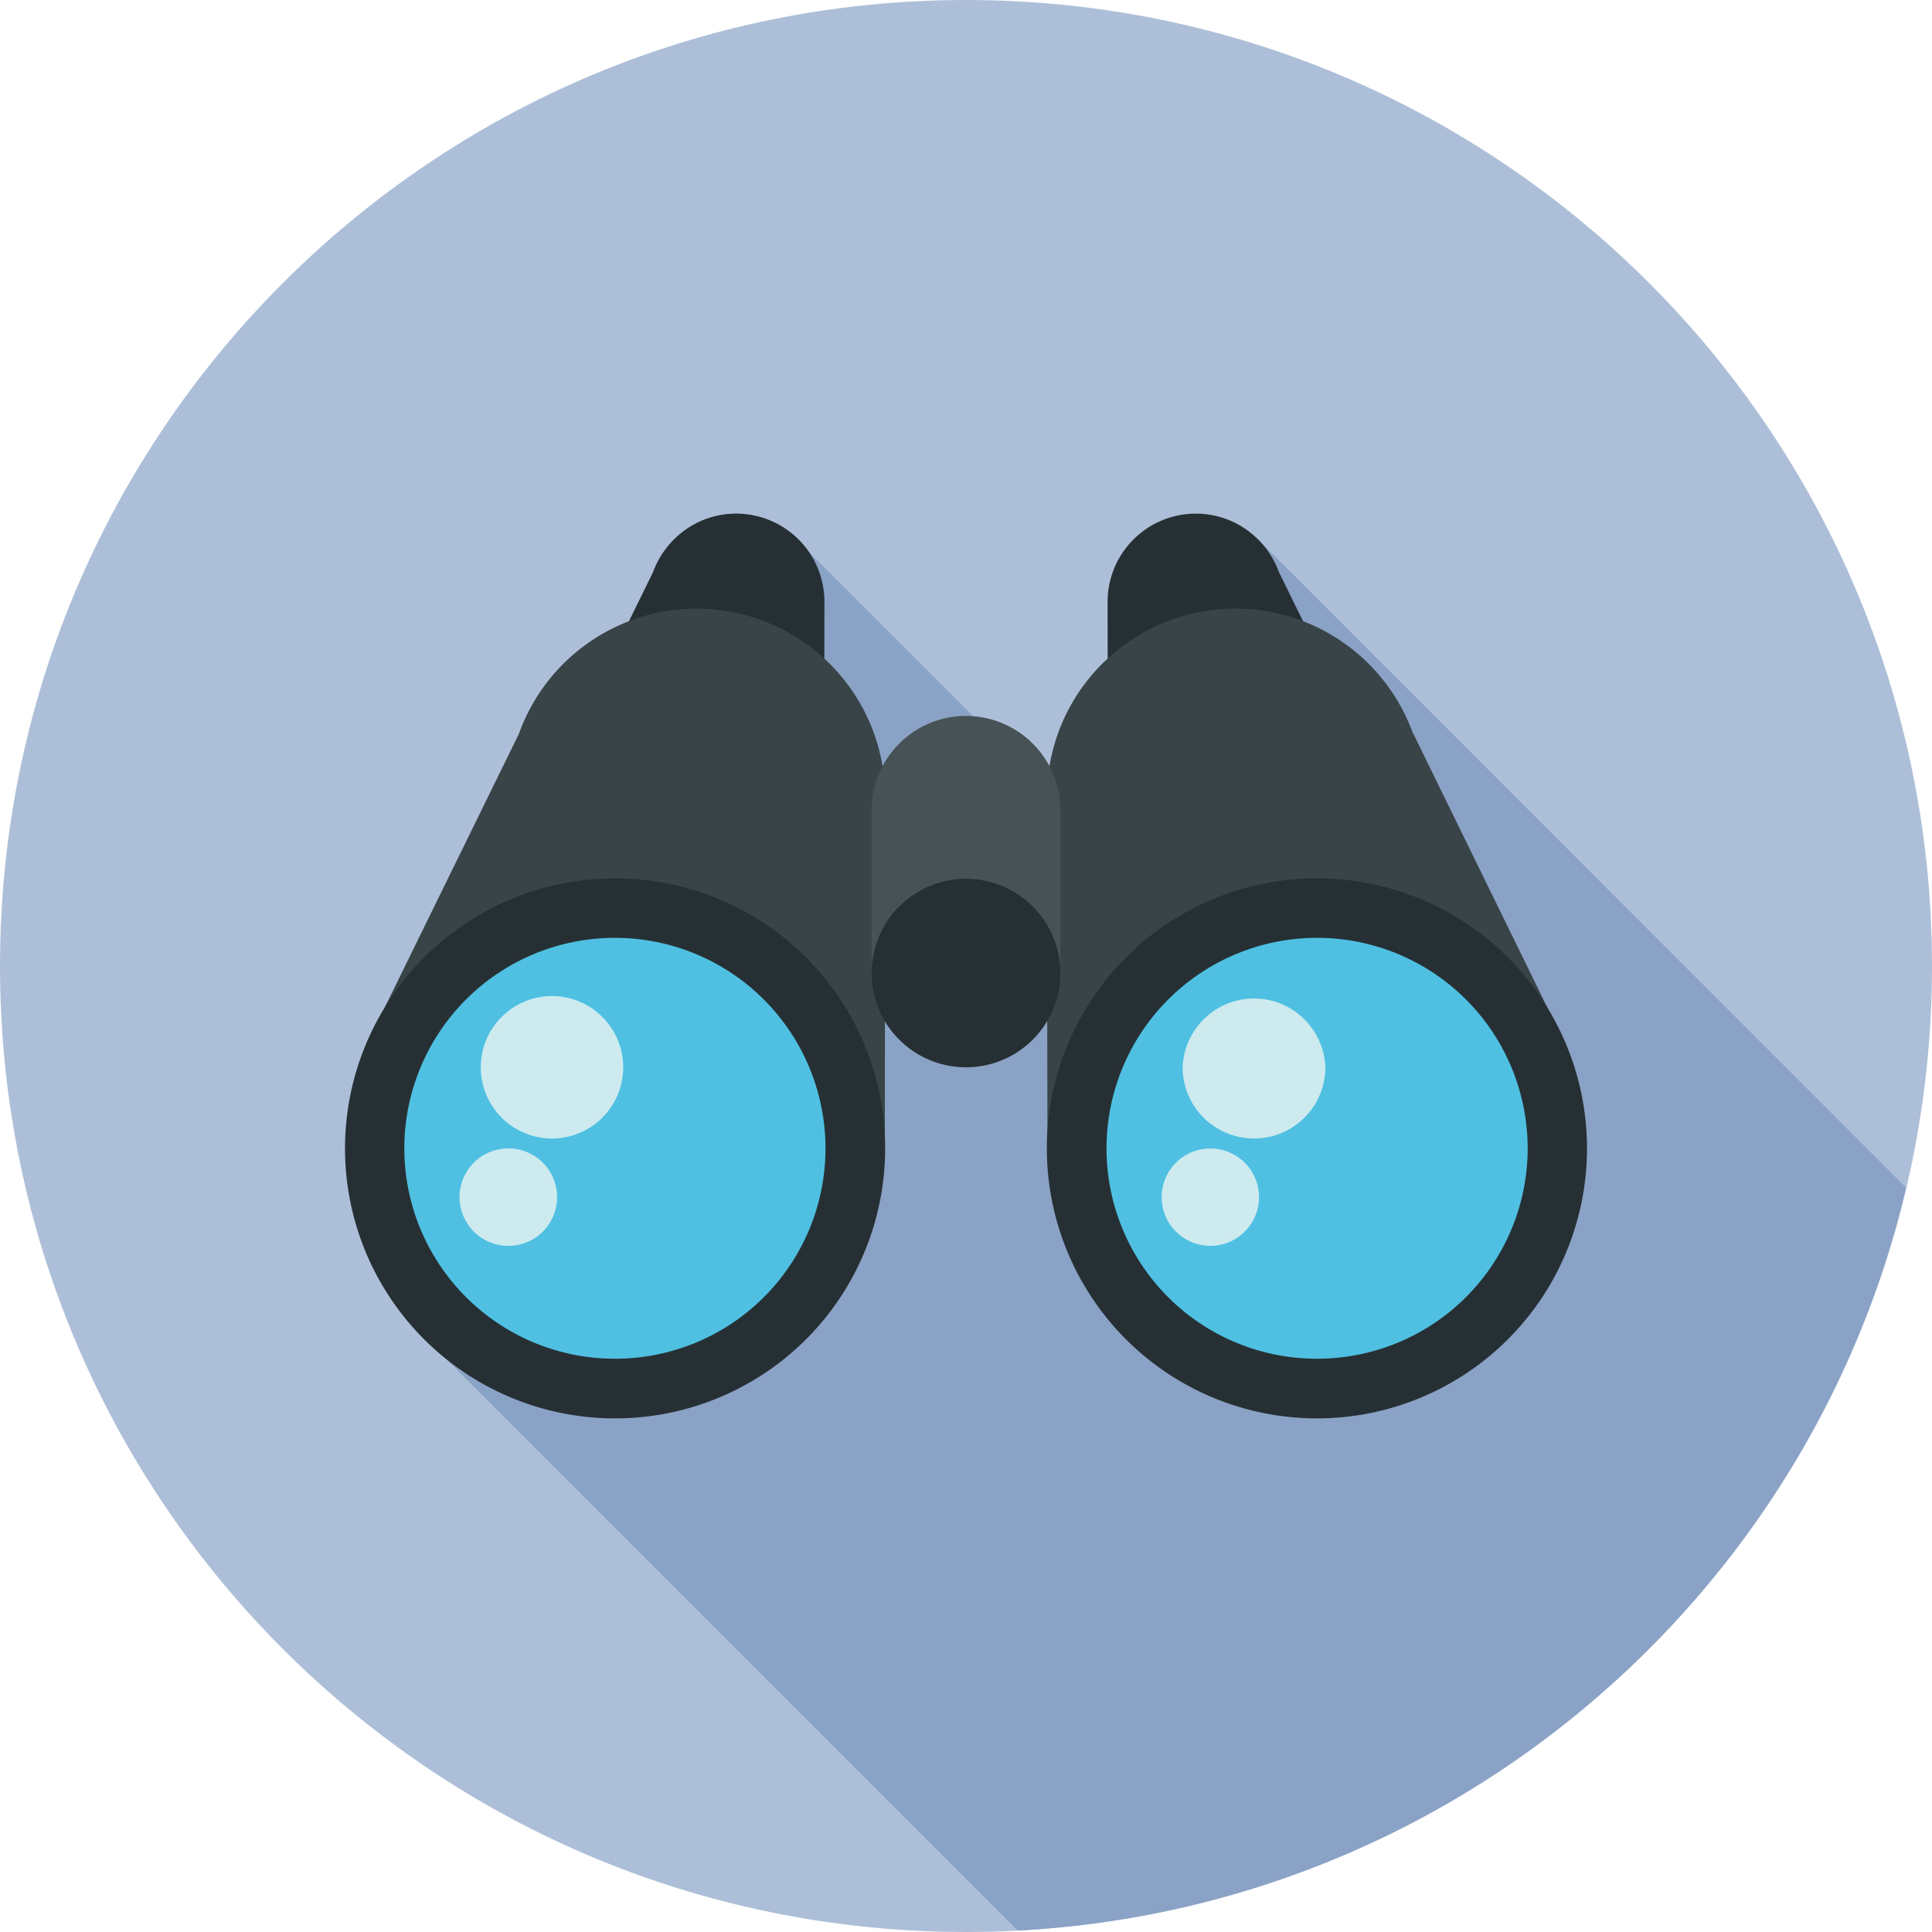 <svg xmlns="http://www.w3.org/2000/svg" width="40" height="40" viewBox="0 0 40 40">
    <g fill="none" fill-rule="evenodd">
        <path fill="#ADBFD8" d="M0 20C0 8.954 8.954 0 20 0s20 8.954 20 20-8.954 20-20 20S0 31.046 0 20"/>
        <path fill="#8AA2C5" d="M39.463 24.589l-13.44-13.446-1.972 4.303-1.748 1.537-6.017-6.017L8.37 27.269 21.074 39.97c8.989-.48 16.395-6.885 18.389-15.382"/>
        <path fill="#263034" d="M15.24 10.634c-.794 0-1.463.509-1.72 1.212l-1.303 2.657 4.846 1.223.006-3.263a1.827 1.827 0 0 0-1.829-1.829"/>
        <path fill="#394448" d="M14.417 12.6a3.914 3.914 0 0 0-3.674 2.594L7.96 20.87l10.36 2.622.006-6.982a3.907 3.907 0 0 0-3.909-3.909"/>
        <path fill="#263034" d="M7.143 23.777a5.59 5.59 0 1 1 11.183 0 5.59 5.59 0 0 1-5.595 5.589 5.59 5.59 0 0 1-5.588-5.589"/>
        <path fill="#4FC0E2" d="M8.371 23.777a4.36 4.36 0 0 1 8.72 0 4.354 4.354 0 0 1-4.36 4.354 4.358 4.358 0 0 1-4.36-4.354"/>
        <path fill="#263034" d="M24.76 10.634c.794 0 1.463.509 1.72 1.212l1.303 2.657-4.846 1.223-.006-3.263c0-1.012.818-1.829 1.829-1.829"/>
        <path fill="#394448" d="M25.583 12.6a3.914 3.914 0 0 1 3.674 2.594h.006l2.777 5.675-10.354 2.622-.012-6.982a3.907 3.907 0 0 1 3.909-3.909"/>
        <path fill="#263034" d="M32.857 23.777a5.59 5.59 0 1 0-11.183 0 5.59 5.59 0 0 0 5.595 5.589 5.59 5.59 0 0 0 5.588-5.589"/>
        <path fill="#4FC0E2" d="M31.629 23.777a4.36 4.36 0 0 0-8.72 0 4.354 4.354 0 0 0 4.36 4.354 4.358 4.358 0 0 0 4.36-4.354"/>
        <path fill="#465255" d="M18.046 16.777a1.953 1.953 0 1 1 3.908 0v3.543h-3.908v-3.543"/>
        <path fill="#263034" d="M18.046 20.149a1.953 1.953 0 1 1 3.908 0A1.952 1.952 0 0 1 20 22.097a1.952 1.952 0 0 1-1.954-1.948"/>
        <path fill="#CDEAEF" d="M9.954 22.097a1.474 1.474 0 1 1 2.949 0 1.474 1.474 0 0 1-2.949 0M9.514 24.783c0-.554.452-1.006 1.012-1.006a1.008 1.008 0 1 1 0 2.017 1.01 1.01 0 0 1-1.012-1.011M24.486 22.097a1.478 1.478 0 0 1 2.954 0c0 .817-.663 1.474-1.474 1.474-.817 0-1.48-.657-1.48-1.474M24.051 24.783a1.008 1.008 0 1 1 1.006 1.011 1.008 1.008 0 0 1-1.006-1.011"/>
    </g>
</svg>

